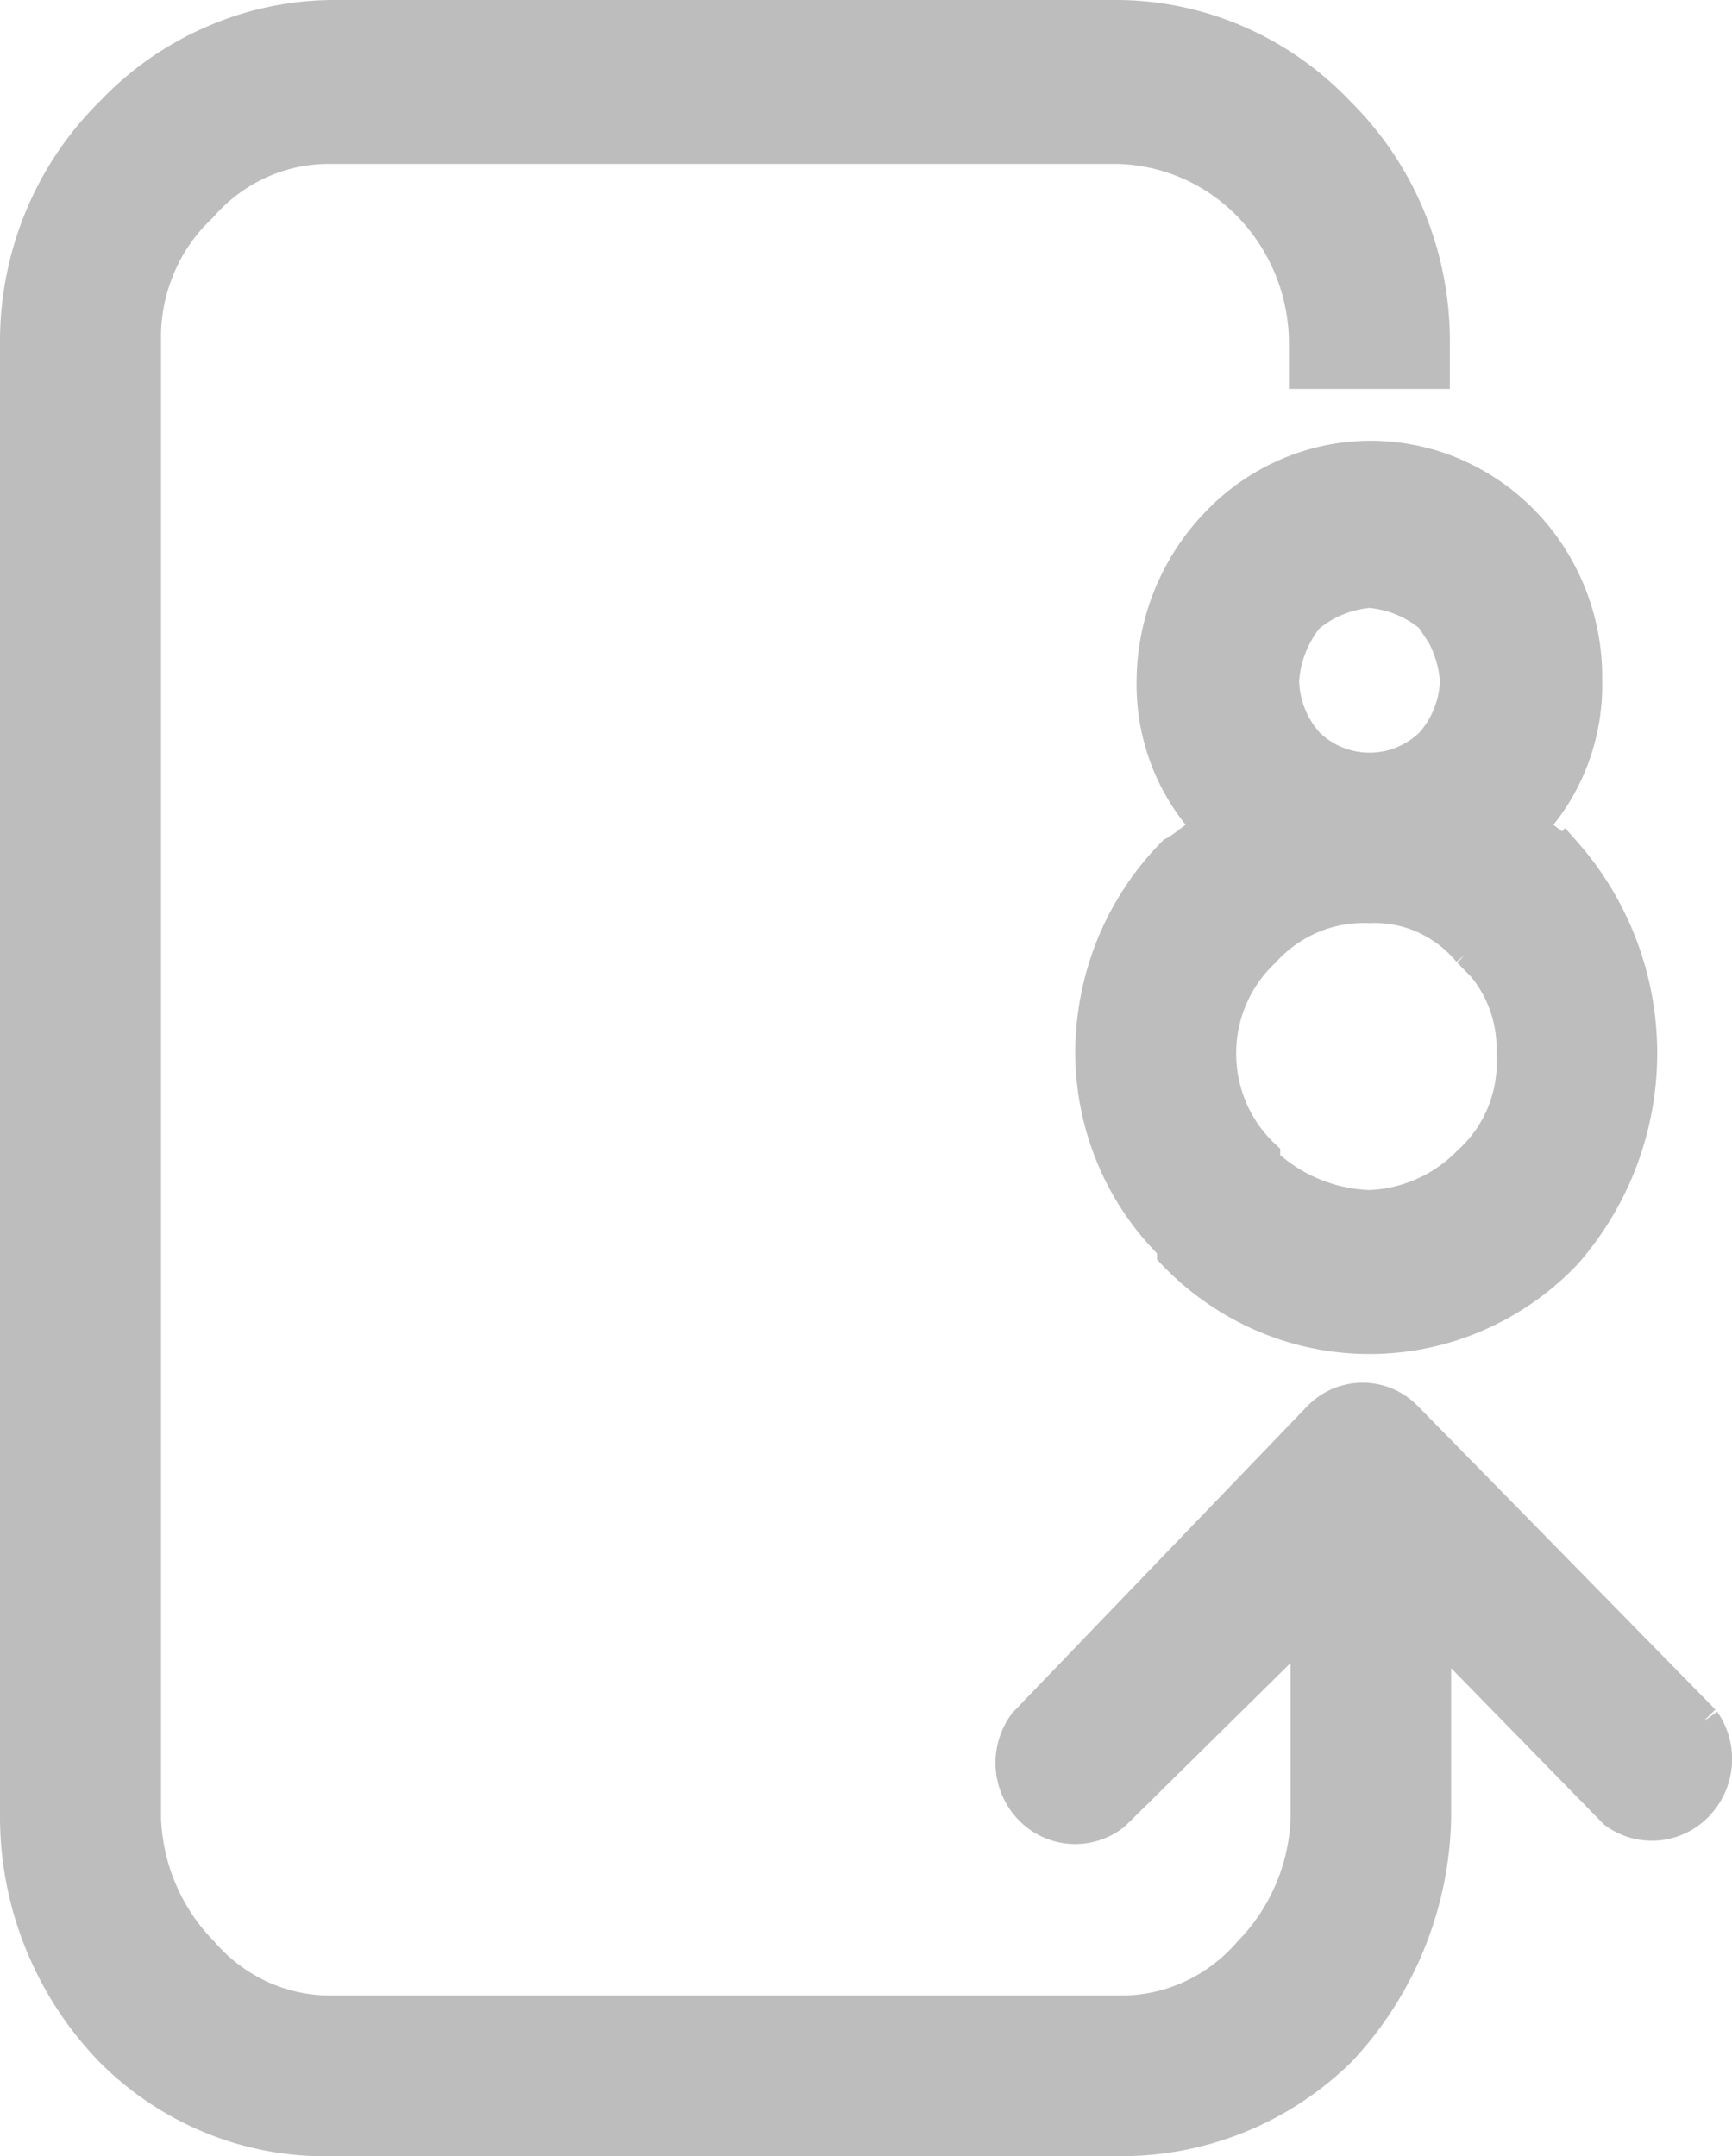 <svg xmlns="http://www.w3.org/2000/svg" width="24.5" height="30.5" viewBox="0 0 24.5 30.5">
  <path id="Vector-5" d="M5.445,1H16.564a4.283,4.283,0,0,1,1.69.361,4.366,4.366,0,0,1,1.421,1,4.47,4.47,0,0,1,.981,1.454,4.555,4.555,0,0,1,.353,1.729v.458H19.232V5.548a2.829,2.829,0,0,0-.8-1.911,2.7,2.7,0,0,0-1.868-.818H5.445a2.383,2.383,0,0,0-1.024.21,2.434,2.434,0,0,0-.843.63,2.486,2.486,0,0,0-.6.866,2.536,2.536,0,0,0-.2,1.045V26.476A2.874,2.874,0,0,0,3.6,28.387a2.433,2.433,0,0,0,.843.63,2.382,2.382,0,0,0,1.024.21h11.1a2.382,2.382,0,0,0,1.024-.21,2.433,2.433,0,0,0,.844-.63,2.874,2.874,0,0,0,.821-1.911v-2.8L16.494,26.4a.864.864,0,0,1-1.155-.078.914.914,0,0,1-.076-1.182l4.146-4.312a.861.861,0,0,1,.282-.2.844.844,0,0,1,.668,0,.86.86,0,0,1,.282.2l4.195,4.279a.918.918,0,0,1-.093,1.164.868.868,0,0,1-1.138.1l-2.578-2.637v2.729a4.916,4.916,0,0,1-1.334,3.275A4.392,4.392,0,0,1,16.581,31H5.445a4.2,4.2,0,0,1-1.681-.307,4.282,4.282,0,0,1-1.431-.953A4.737,4.737,0,0,1,1,26.476V5.548a4.556,4.556,0,0,1,.353-1.729,4.472,4.472,0,0,1,.981-1.454,4.366,4.366,0,0,1,1.421-1A4.283,4.283,0,0,1,5.445,1Zm16.9,11.464c.177.092.357.273.534.365a4.271,4.271,0,0,1,0,5.639,3.855,3.855,0,0,1-1.261.877,3.778,3.778,0,0,1-2.99,0,3.857,3.857,0,0,1-1.261-.877v-.092a3.78,3.78,0,0,1-.852-1.243,3.853,3.853,0,0,1-.305-1.486,4.052,4.052,0,0,1,.3-1.527,3.979,3.979,0,0,1,.854-1.29c.177-.092.353-.273.534-.365a2.887,2.887,0,0,1-.62-.964,2.941,2.941,0,0,1-.2-1.136,3.212,3.212,0,0,1,.887-2.184A3.007,3.007,0,0,1,19.521,7.3a2.962,2.962,0,0,1,1.771.168,3.041,3.041,0,0,1,1.372,1.157,3.147,3.147,0,0,1,.5,1.746,2.941,2.941,0,0,1-.2,1.136,2.889,2.889,0,0,1-.62.964Zm-1.334-3a1.573,1.573,0,0,0-.891-.365,1.573,1.573,0,0,0-.886.365,1.62,1.62,0,0,0-.357.911,1.39,1.39,0,0,0,.357.907,1.264,1.264,0,0,0,1.777,0,1.411,1.411,0,0,0,.357-.907A1.65,1.65,0,0,0,21.009,9.461Zm.534,4.732a1.77,1.77,0,0,0-.64-.488,1.73,1.73,0,0,0-.785-.15,1.9,1.9,0,0,0-.824.149,1.941,1.941,0,0,0-.686.49,1.978,1.978,0,0,0-.461.661,2.02,2.02,0,0,0,0,1.589,1.978,1.978,0,0,0,.461.661V17.2a2.3,2.3,0,0,0,1.51.634,2.091,2.091,0,0,0,1.424-.634,1.885,1.885,0,0,0,.489-.7,1.924,1.924,0,0,0,.135-.85,1.843,1.843,0,0,0-.148-.8A1.8,1.8,0,0,0,21.543,14.194Z" transform="translate(-0.75 -0.75)" fill="#bdbdbd" stroke="#bdbdbd" stroke-width="0.5"/>
</svg>
